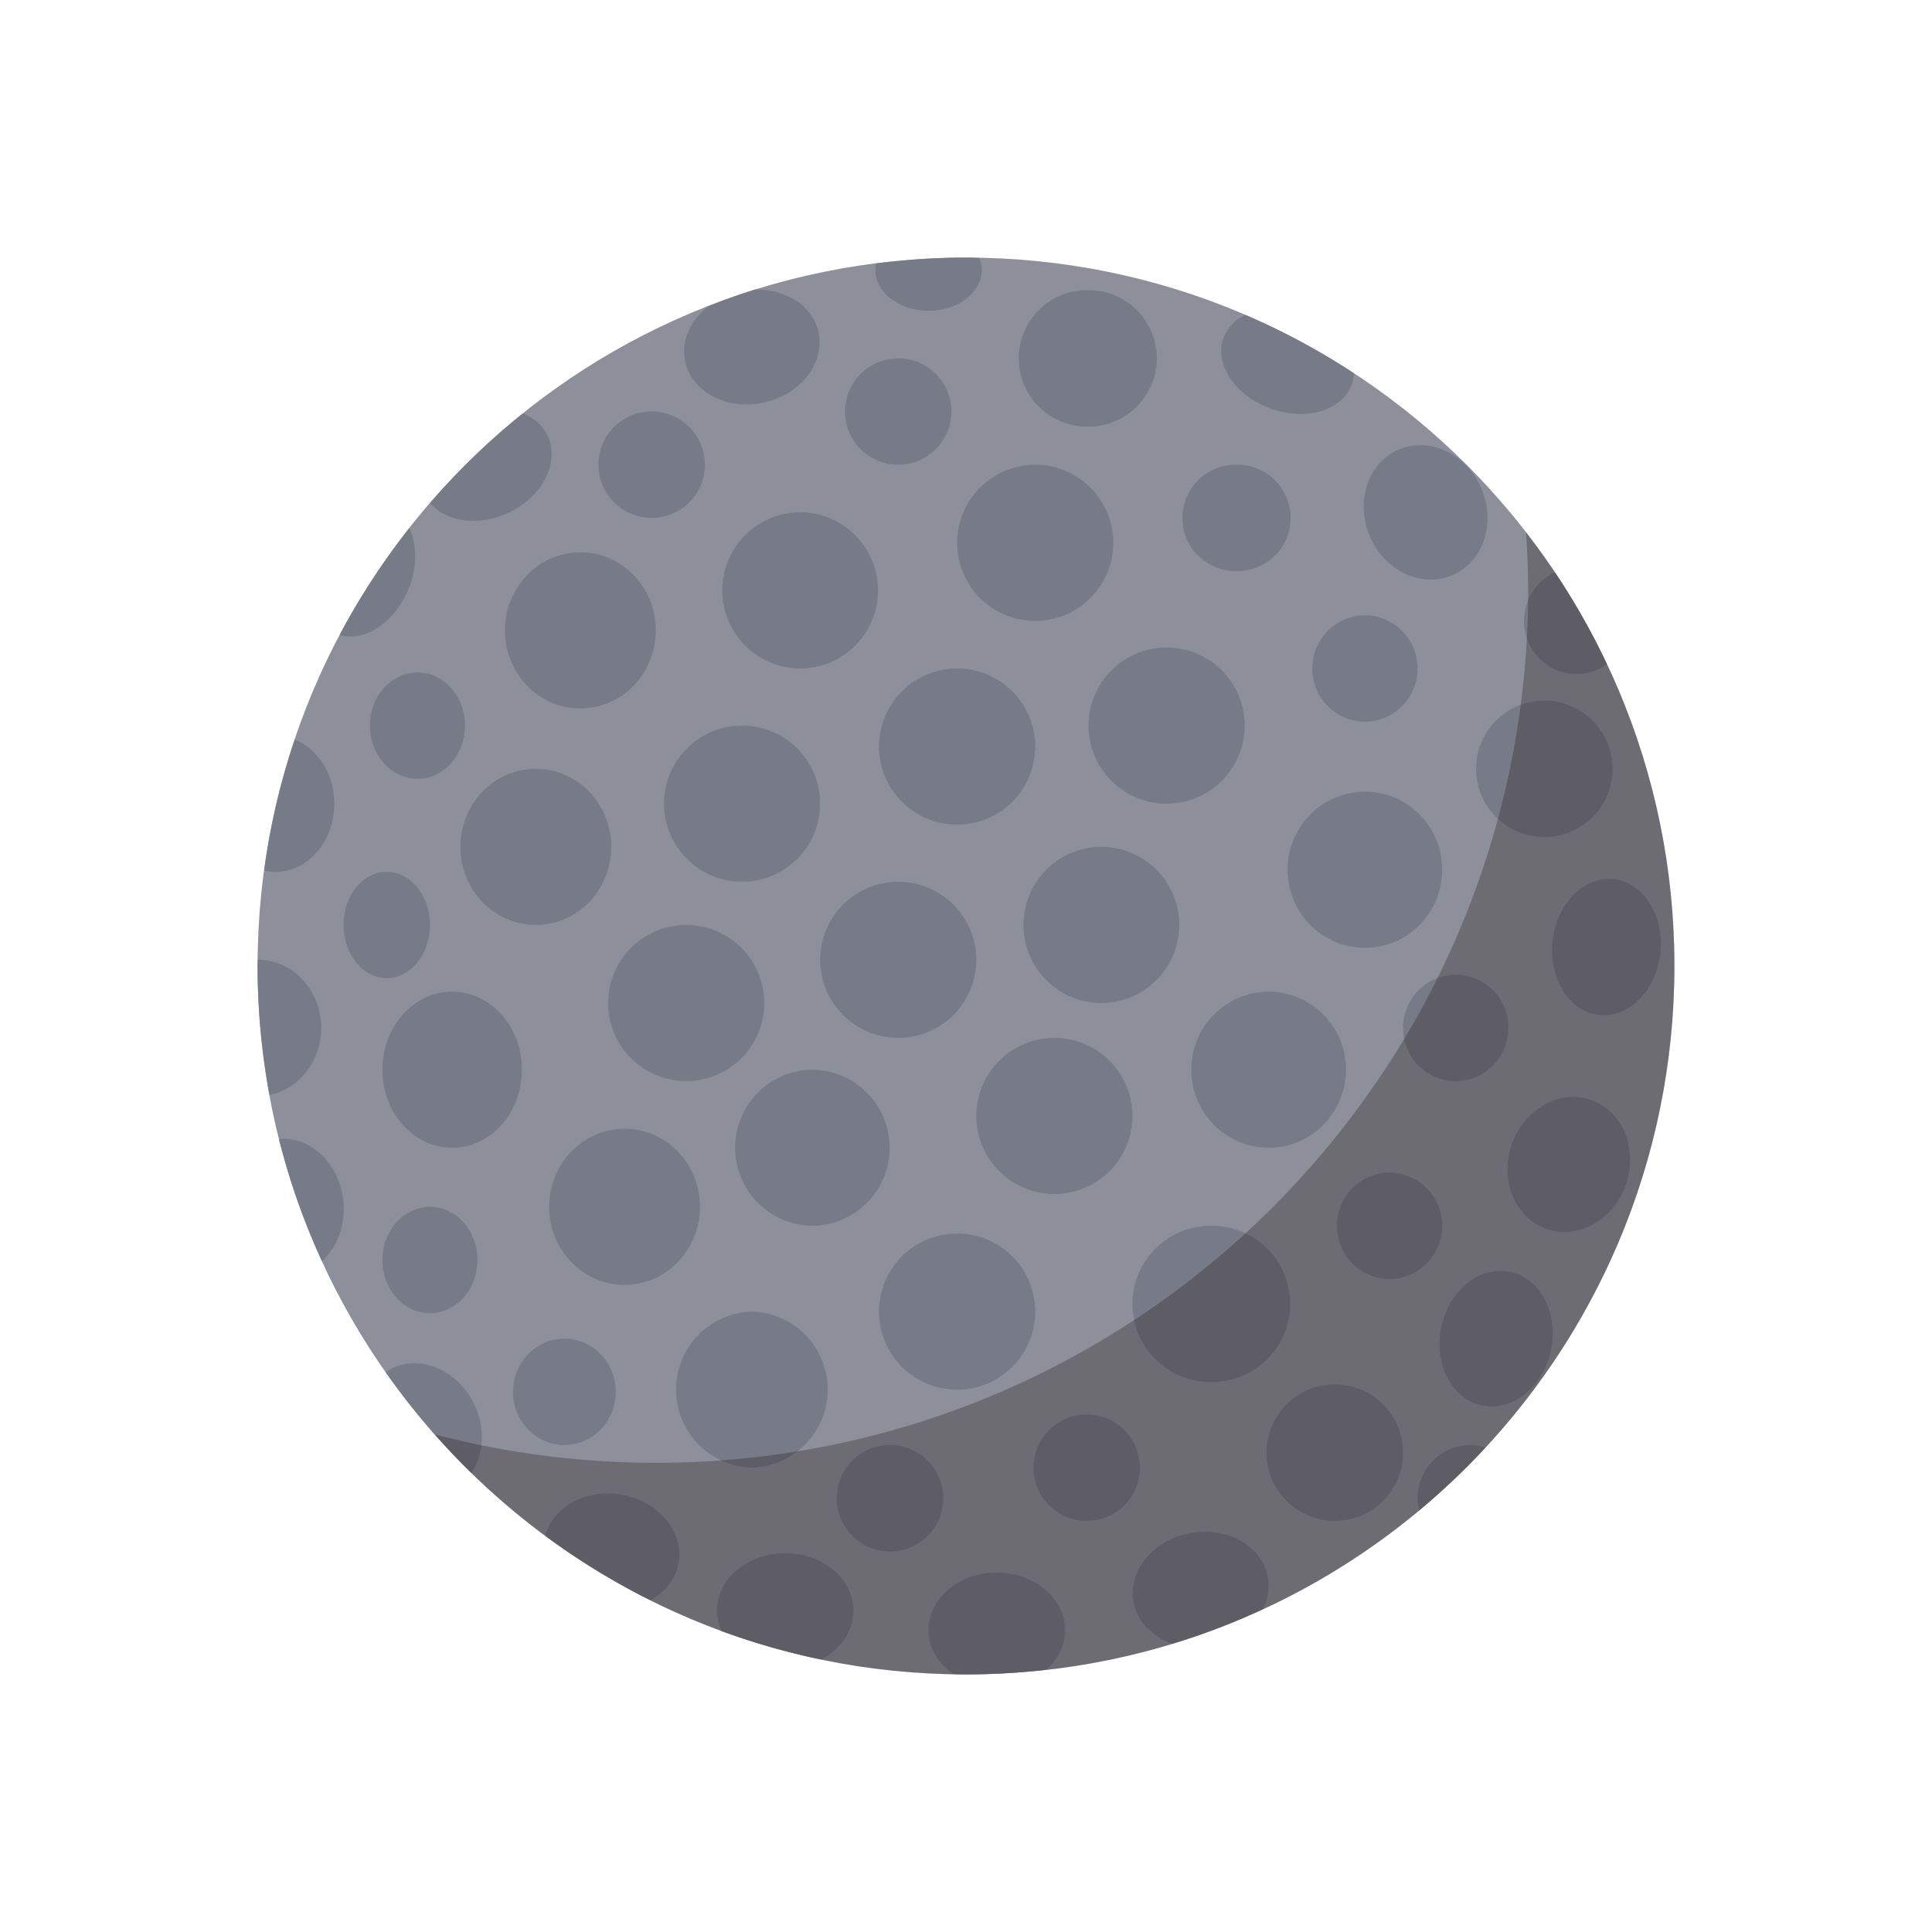 <svg width="60" height="60" xmlns="http://www.w3.org/2000/svg"><g fill="none" fill-rule="evenodd"><path d="M0 0h60v60H0z"/><path d="M29.999 8C17.849 8 8 17.85 8 30s9.85 22 21.999 22C42.151 52 52 42.15 52 30S42.15 8 29.999 8" fill="#8D909B" fill-rule="nonzero"/><path d="M25.254 33.22a2.424 2.424 0 000 4.848 2.424 2.424 0 000-4.847m2.641-5.837a2.424 2.424 0 100 4.848 2.424 2.424 0 000-4.848M23.35 40.732a2.425 2.425 0 000 4.848 2.425 2.425 0 000-4.848m-5.822.842c-.88 0-1.596.74-1.596 1.652 0 .911.716 1.65 1.596 1.65.88 0 1.595-.739 1.595-1.65 0-.913-.715-1.652-1.595-1.652m3.783-12.849a2.425 2.425 0 10-.001 4.85 2.425 2.425 0 00.001-4.85m6.369 16.151a1.654 1.654 0 100 3.307 1.654 1.654 0 000-3.307m-8.283-9.821c-1.294 0-2.343 1.085-2.343 2.424s1.049 2.425 2.343 2.425c1.293 0 2.342-1.086 2.342-2.425 0-1.34-1.049-2.424-2.342-2.424m14.409 8.875a1.652 1.652 0 10-.115 3.302 1.652 1.652 0 00.115-3.302M39.4 30.797a2.412 2.412 0 00-2.401 2.423c0 1.34 1.076 2.425 2.4 2.425 1.325 0 2.4-1.085 2.4-2.425a2.411 2.411 0 00-2.4-2.423m-6.653 1.436a2.424 2.424 0 10-.002 4.848 2.424 2.424 0 00.002-4.848m-3.023 6.075a2.425 2.425 0 10.002 4.85 2.425 2.425 0 00-.002-4.85M34.296 26.3a2.426 2.426 0 10-.001 4.849 2.426 2.426 0 00.002-4.848m7.156 16.692a2.12 2.12 0 100 4.24 2.12 2.12 0 000-4.24M30 8c-.946 0-1.874.066-2.789.182a1.068 1.068 0 00-.025.2c0 .702.739 1.27 1.651 1.27.914 0 1.653-.568 1.653-1.27a.984.984 0 00-.081-.371c-.137-.002-.272-.011-.41-.011m14.026 38.53c0 .131.017.256.047.379a22.322 22.322 0 002.059-1.953 1.608 1.608 0 00-.472-.079c-.902 0-1.634.74-1.634 1.652M23.439 8.995c-.485.152-.96.324-1.427.508-.568.435-.878 1.088-.73 1.737.213.95 1.313 1.512 2.455 1.258 1.142-.259 1.895-1.237 1.68-2.188-.182-.818-1.022-1.345-1.978-1.315m14.556 1.502c-.293.81.362 1.793 1.462 2.19 1.102.4 2.231.063 2.526-.75.04-.112.06-.226.065-.342a21.775 21.775 0 00-3.374-1.816c-.32.156-.563.4-.679.718m-21.753 2.341a21.938 21.938 0 00-2.885 2.785c.499.586 1.502.734 2.422.308 1.065-.494 1.613-1.564 1.23-2.39-.152-.327-.428-.562-.767-.703m-5.692 6.881c.757.224 1.68-.36 2.117-1.38.3-.697.293-1.419.042-1.933a22.01 22.01 0 00-2.16 3.313m2.804 17.761c-.815 0-1.476.739-1.476 1.651s.66 1.651 1.476 1.651c.813 0 1.475-.74 1.475-1.65 0-.913-.662-1.653-1.475-1.653M36.968 47.61c-1.152.213-1.942 1.171-1.763 2.143.113.614.585 1.084 1.207 1.295.97-.295 1.908-.657 2.813-1.077.15-.306.213-.643.15-.985-.177-.97-1.255-1.588-2.407-1.376M8.664 35.371c.329 1.317.78 2.584 1.336 3.794.471-.427.742-1.124.66-1.883-.126-1.153-1.017-2-1.996-1.91m5.378-4.575c-1.194 0-2.165 1.084-2.165 2.423 0 1.34.97 2.425 2.165 2.425 1.197 0 2.167-1.085 2.167-2.425 0-1.339-.97-2.423-2.167-2.423m-6.038-.994C8.003 29.87 8 29.935 8 30c0 1.368.13 2.704.37 4.004.914-.186 1.606-1.044 1.606-2.081 0-1.17-.882-2.116-1.972-2.12m22.953 19.034c-1.17 0-2.12.802-2.12 1.789 0 .55.301 1.037.765 1.364.133.004.264.01.397.01.844 0 1.671-.053 2.491-.144.362-.32.587-.752.587-1.23 0-.987-.948-1.789-2.12-1.789m-6.573-.6c-1.17 0-2.12.801-2.12 1.79 0 .22.054.43.144.629a22.1 22.1 0 003.095.883c.6-.315 1.002-.874 1.002-1.513 0-.988-.948-1.79-2.12-1.79M37.594 38.07a2.424 2.424 0 100 4.849 2.425 2.425 0 100-4.849M18.025 17.153c-1.295 0-2.343 1.086-2.343 2.424 0 1.34 1.048 2.425 2.343 2.425 1.293 0 2.342-1.086 2.342-2.425 0-1.338-1.05-2.424-2.342-2.424m2.295-4.373a1.653 1.653 0 10-.163 3.302 1.653 1.653 0 00.163-3.302m-3.68 11.097c-1.293 0-2.342 1.084-2.342 2.424 0 1.339 1.049 2.424 2.343 2.424s2.342-1.085 2.342-2.424c0-1.34-1.048-2.424-2.342-2.424m8.286-7.967a2.426 2.426 0 10.001 4.85 2.426 2.426 0 00-.001-4.849m-11.961 4.973c-.815 0-1.476.738-1.476 1.65 0 .912.66 1.652 1.476 1.652.814 0 1.475-.74 1.475-1.651 0-.913-.661-1.651-1.475-1.651m10.08 1.651a2.424 2.424 0 100 4.848 2.424 2.424 0 000-4.848m24.282-3.253c0 .911.734 1.65 1.636 1.65.351 0 .674-.113.942-.305a22.15 22.15 0 00-1.613-2.85c-.568.26-.965.835-.965 1.505m2.784 8.021c-.926-.095-1.774.77-1.898 1.934-.123 1.164.529 2.187 1.454 2.284.925.098 1.774-.768 1.897-1.933.121-1.163-.53-2.186-1.453-2.285M27.895 11.129a1.651 1.651 0 100 3.303 1.651 1.651 0 000-3.303M12.012 27.074c-.74 0-1.341.739-1.341 1.651s.6 1.652 1.34 1.652c.74 0 1.342-.74 1.342-1.652 0-.912-.602-1.65-1.341-1.65m-2.858-4.108a21.872 21.872 0 00-.95 4.07c.111.028.229.043.347.043 1.012 0 1.832-.95 1.832-2.121 0-.925-.514-1.703-1.23-1.992m3.037 19.52c-.077.035-.143.082-.21.128a22.01 22.01 0 002.661 3.13c.377-.567.445-1.371.099-2.109-.496-1.062-1.638-1.577-2.55-1.15m7.083 3.928c-1.098-.18-2.106.39-2.343 1.282 1.03.76 2.124 1.43 3.27 2.001.46-.255.792-.666.876-1.174.16-.978-.65-1.92-1.803-2.11m24.178-32.454c-.959.402-1.37 1.606-.914 2.685.455 1.08 1.602 1.625 2.56 1.221.96-.404 1.368-1.606.914-2.685-.453-1.078-1.601-1.626-2.56-1.221m4.509 7.798a2.119 2.119 0 100 4.238 2.119 2.119 0 00-.001-4.238m-4.805 14.66c-.903 0-1.635.74-1.635 1.653 0 .912.732 1.651 1.635 1.651.904 0 1.634-.74 1.634-1.65 0-.913-.73-1.654-1.634-1.654m6.237-2.265c-.984-.327-2.08.307-2.452 1.419-.37 1.11.13 2.276 1.113 2.603.985.329 2.082-.306 2.452-1.418.368-1.11-.13-2.277-1.113-2.604M42.39 19.11c-.903 0-1.636.739-1.636 1.651s.733 1.651 1.636 1.651c.902 0 1.634-.74 1.634-1.65 0-.913-.732-1.652-1.634-1.652m2.819 11.162c-.904 0-1.635.738-1.635 1.65 0 .912.73 1.653 1.635 1.653.903 0 1.634-.74 1.634-1.652a1.64 1.64 0 00-1.634-1.651m1.693 9.228c-.94-.2-1.898.569-2.142 1.715-.242 1.145.326 2.235 1.265 2.434.94.198 1.899-.568 2.14-1.714.242-1.146-.32-2.237-1.263-2.436m-8.53-25.066a1.651 1.651 0 000 3.302 1.652 1.652 0 100-3.302m-6.222 0a2.424 2.424 0 100 4.849 2.424 2.424 0 000-4.849m1.656-5.423a2.12 2.12 0 10-.002 4.239 2.12 2.12 0 00.002-4.24M36.23 20.11a2.425 2.425 0 100 4.85 2.425 2.425 0 000-4.85m6.16 4.476a2.413 2.413 0 00-2.402 2.425c0 1.338 1.076 2.424 2.402 2.424 1.325 0 2.398-1.086 2.398-2.424 0-1.34-1.073-2.425-2.398-2.425m-12.667-3.825a2.425 2.425 0 10.002 4.85 2.425 2.425 0 00-.002-4.85" fill="#777B87" fill-rule="nonzero"/><path d="M47.458 18.336c0 14.962-12.129 27.092-27.09 27.092-2.373 0-4.674-.307-6.866-.881C17.534 49.114 23.428 52 30 52c12.152 0 22-9.85 22-22a21.9 21.9 0 00-4.608-13.465c.039.595.066 1.195.066 1.801" fill-opacity=".3" fill="#231815" fill-rule="nonzero"/></g></svg>